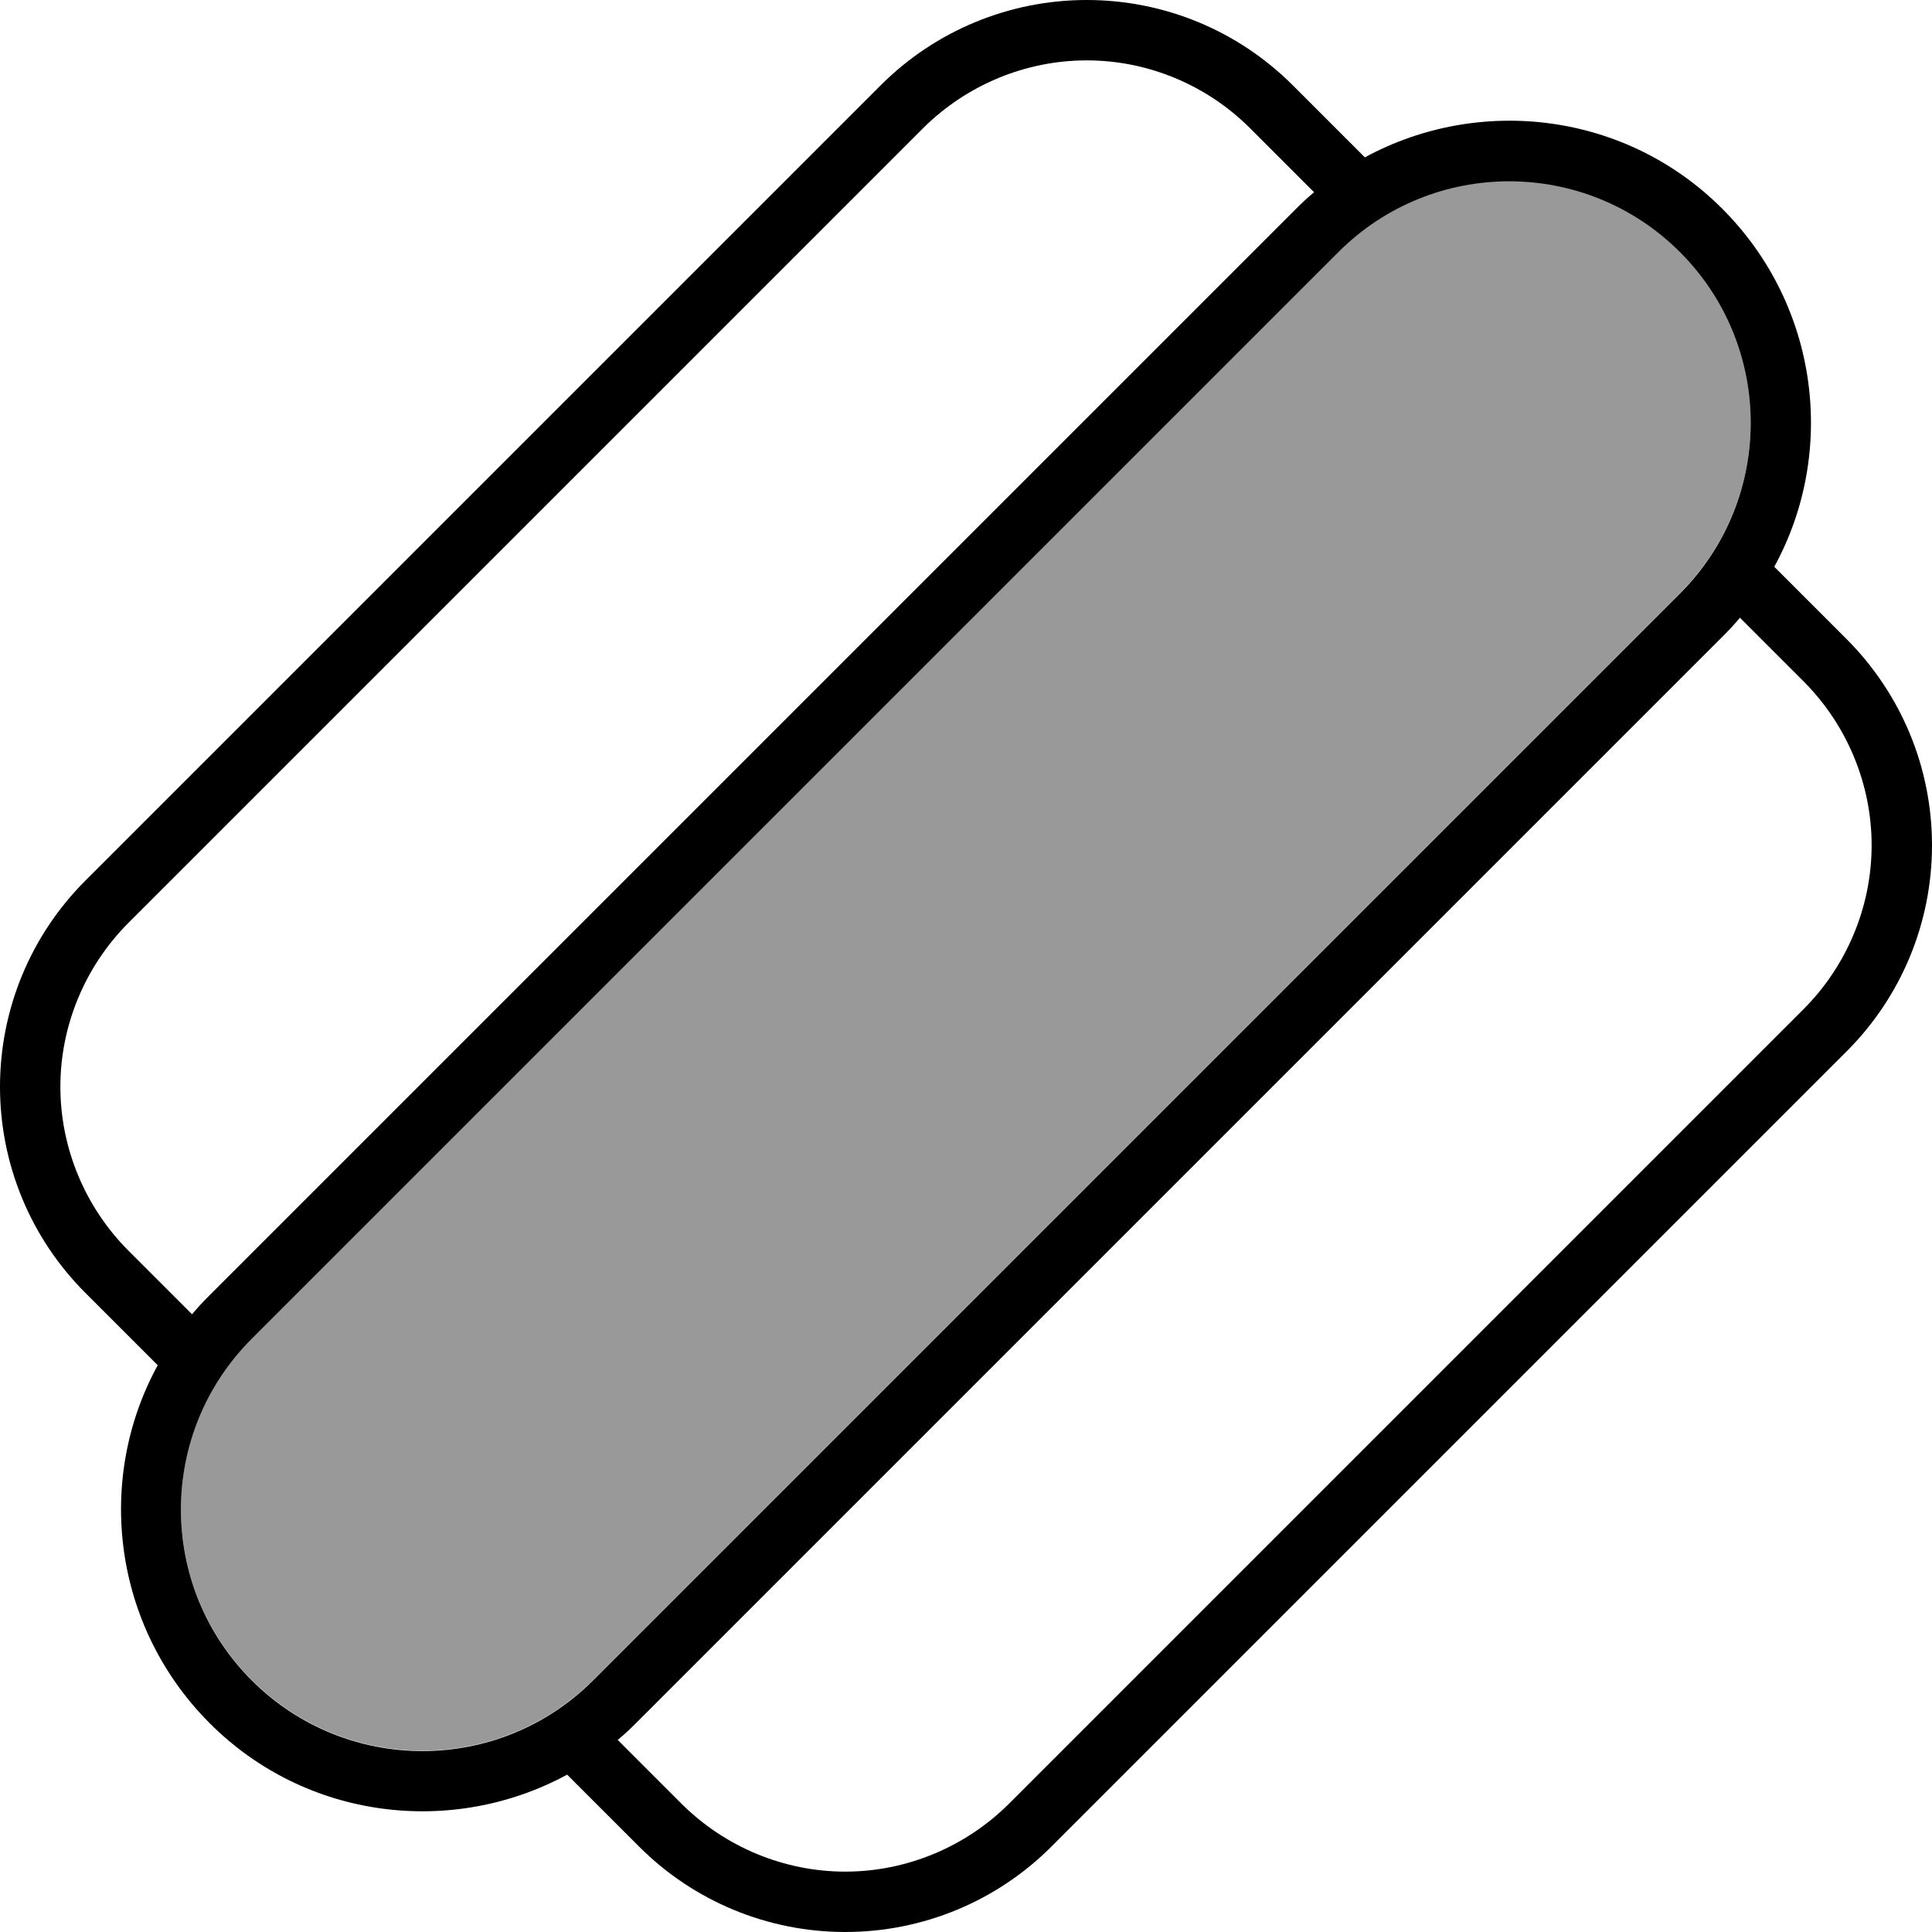 <svg xmlns="http://www.w3.org/2000/svg" viewBox="0 0 512 512"><!--! Font Awesome Pro 7.0.1 by @fontawesome - https://fontawesome.com License - https://fontawesome.com/license (Commercial License) Copyright 2025 Fonticons, Inc. --><path opacity=".4" fill="currentColor" d="M66.7 354.7c-25 25-25 65.5 0 90.5s65.5 25 90.5 0l288-288c25-25 25-65.5 0-90.5s-65.5-25-90.5 0l-288 288z"/><path fill="currentColor" d="M267.3 478.1L478.1 267.3C489.5 255.8 496 240.2 496 224s-6.5-31.8-17.9-43.3l-17-17c-1.4 1.7-2.9 3.3-4.5 4.9l-288 288c-1.6 1.6-3.2 3.1-4.9 4.5l17 17C192.2 489.5 207.8 496 224 496s31.8-6.5 43.3-17.9zm-117-7.8c-30.4 16.5-69.2 12-94.8-13.7s-30.3-64.5-13.7-94.8L22.6 342.6C8.1 328.1 0 308.5 0 288s8.1-40.1 22.6-54.6L233.4 22.6C247.9 8.1 267.5 0 288 0s40.1 8.1 54.6 22.6l19.1 19.1c30.4-16.5 69.2-12 94.8 13.7s30.3 64.5 13.7 94.8l19.1 19.1C503.9 183.9 512 203.5 512 224s-8.1 40.1-22.6 54.6L278.6 489.4C264.1 503.9 244.5 512 224 512s-40.1-8.1-54.6-22.6l-19.1-19.1zm198-419.3l-17-17C319.8 22.5 304.2 16 288 16s-31.8 6.5-43.3 17.9L33.9 244.7C22.5 256.2 16 271.8 16 288s6.5 31.8 17.9 43.3l17 17c1.4-1.7 2.9-3.3 4.5-4.9l288-288c1.6-1.6 3.2-3.1 4.9-4.5zm96.9 15.8c-25-25-65.5-25-90.5 0l-288 288c-25 25-25 65.5 0 90.5s65.5 25 90.5 0l288-288c25-25 25-65.5 0-90.5z"/></svg>